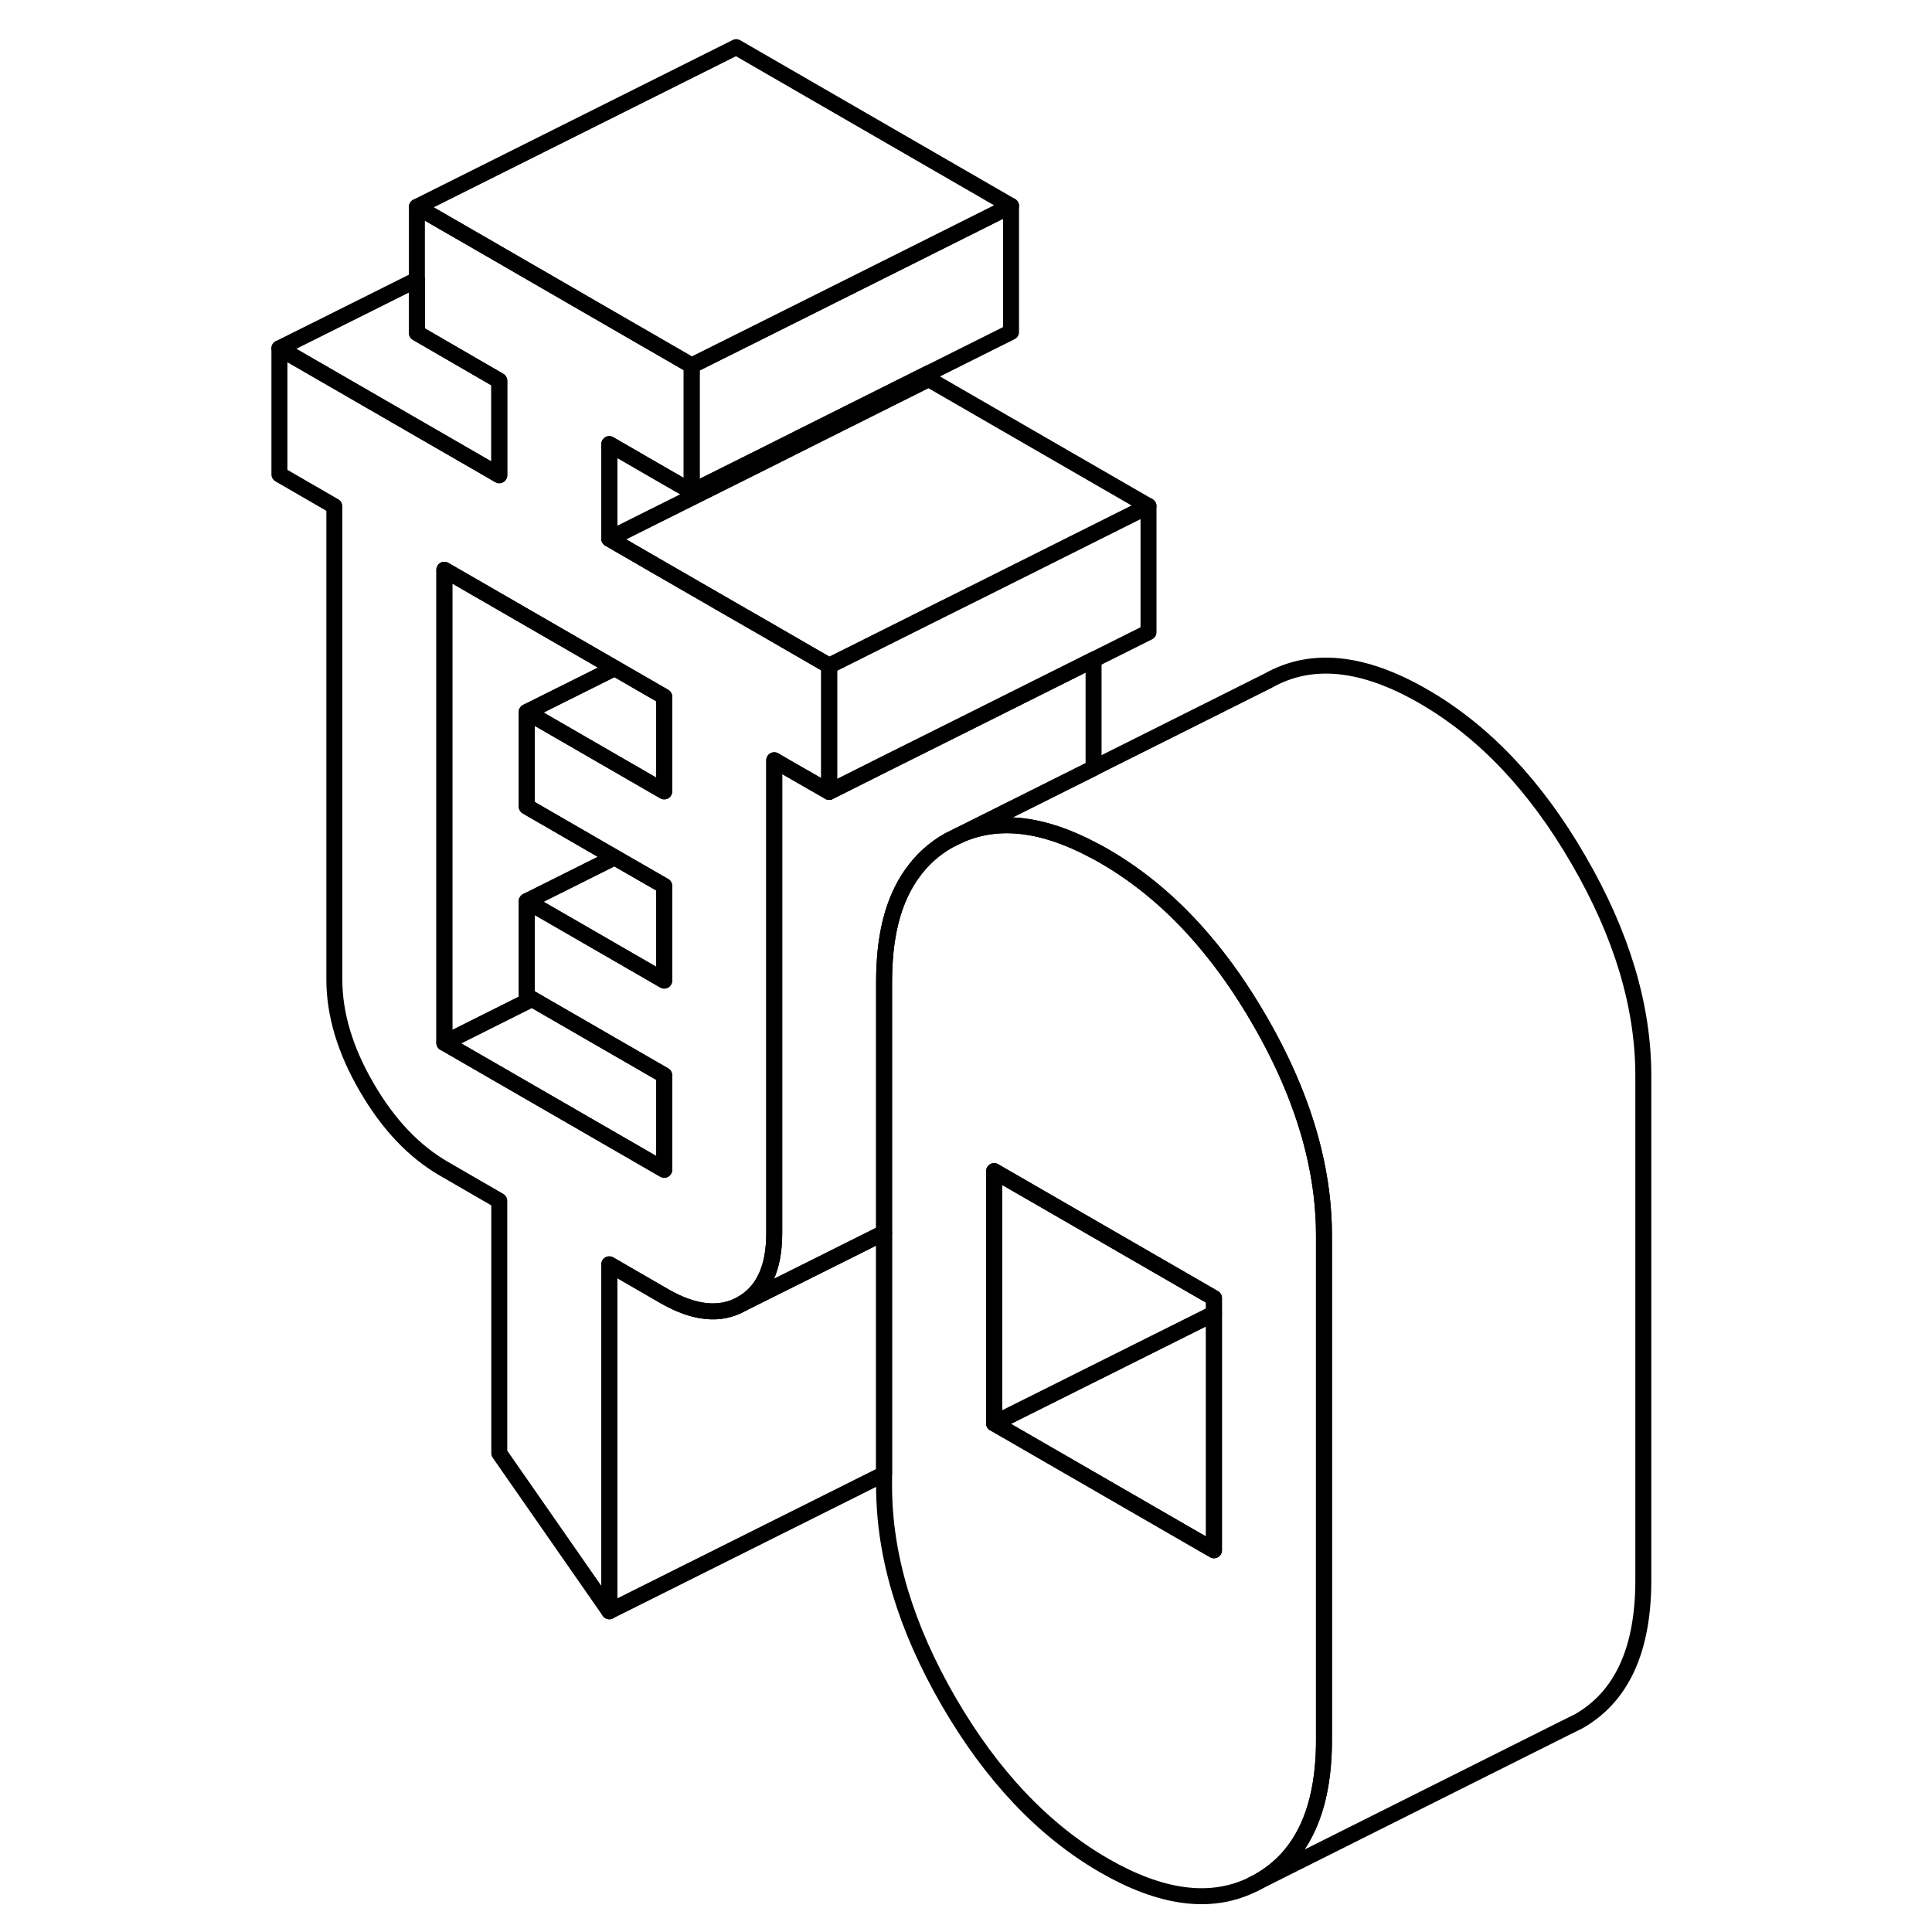 <svg width="24" height="24" viewBox="0 0 90 121" fill="none" xmlns="http://www.w3.org/2000/svg" stroke-width="1px" stroke-linecap="round" stroke-linejoin="round">
    <path d="M66.76 72.034C66.11 69.374 64.98 66.644 63.37 63.874C62.29 62.004 61.12 60.334 59.87 58.874C57.99 56.674 55.92 54.924 53.65 53.614C53.43 53.484 53.21 53.364 52.99 53.254C49.78 51.544 46.98 51.234 44.57 52.314L43.92 52.634C42.98 53.164 42.21 53.874 41.6 54.744C40.69 56.034 40.14 57.684 39.95 59.714C39.9 60.264 39.87 60.854 39.87 61.464V93.074C39.87 97.424 41.22 101.914 43.92 106.574C46.62 111.224 49.86 114.644 53.65 116.834C57.17 118.864 60.23 119.294 62.81 118.094L62.95 118.024C63.09 117.954 63.23 117.884 63.37 117.804C66.07 116.264 67.42 113.324 67.42 108.974V77.364C67.42 75.614 67.2 73.834 66.76 72.034ZM60.53 97.094L46.76 89.144V73.344L47.14 73.564L59.87 80.914L60.53 81.294V97.094Z" stroke="currentColor" stroke-linejoin="round"/>
    <path d="M60.53 81.294V82.264L59.87 82.594L46.76 89.144V73.344L47.14 73.564L59.87 80.914L60.53 81.294Z" stroke="currentColor" stroke-linejoin="round"/>
    <path d="M32.33 39.324L30.33 38.174L25.44 35.354L22.66 33.744V27.814L25.44 29.424L27.82 30.794V22.894L22 19.534L14.84 15.394L10.61 12.954V20.854L15.77 23.844V29.764L2 21.814V29.714L5.44 31.704V61.344C5.44 63.514 6.11 65.764 7.46 68.084C8.81 70.414 10.43 72.124 12.33 73.214L15.77 75.204V91.014L22.66 100.914V79.184L26.1 81.174C27.99 82.264 29.62 82.424 30.96 81.654C32.31 80.884 32.99 79.414 32.99 77.244V47.614L33.99 48.194L36.43 49.594V41.694L32.33 39.324ZM26.1 49.564L25.44 49.184L17.49 44.594V50.514L22.99 53.694L26.1 55.484V61.414L23.33 59.814L17.49 56.444V62.374L17.82 62.564L26.1 67.344V73.264L12.33 65.314V35.684L23 41.844L25.44 43.254L26.1 43.634V49.564Z" stroke="currentColor" stroke-linejoin="round"/>
    <path d="M52.99 41.315V48.105L44.57 52.315L43.92 52.635C42.98 53.164 42.21 53.874 41.6 54.744C40.69 56.034 40.14 57.684 39.95 59.715C39.9 60.264 39.87 60.855 39.87 61.465V77.204L35.77 79.254L30.96 81.654C32.31 80.885 32.99 79.414 32.99 77.244V47.614L33.99 48.194L36.43 49.594L37.49 49.065L39.92 47.844L45.43 45.094L52.99 41.315Z" stroke="currentColor" stroke-linejoin="round"/>
    <path d="M17.49 56.444V62.374L17.82 62.564L12.33 65.314V35.684L23 41.844L17.49 44.594V50.514L22.99 53.694L17.49 56.444Z" stroke="currentColor" stroke-linejoin="round"/>
    <path d="M26.1 67.344V73.264L12.33 65.314L17.82 62.565L26.1 67.344Z" stroke="currentColor" stroke-linejoin="round"/>
    <path d="M26.1 55.484V61.414L23.33 59.814L17.49 56.444L22.99 53.694L26.1 55.484Z" stroke="currentColor" stroke-linejoin="round"/>
    <path d="M60.53 82.264V97.094L46.76 89.144L59.87 82.594L60.53 82.264Z" stroke="currentColor" stroke-linejoin="round"/>
    <path d="M26.1 43.634V49.564L25.44 49.184L17.49 44.594L23 41.844L25.44 43.254L26.1 43.634Z" stroke="currentColor" stroke-linejoin="round"/>
    <path d="M56.431 31.694V39.594L52.99 41.314L45.431 45.094L39.921 47.844L37.49 49.064L36.431 49.594V41.694L38.091 40.864L43.591 38.114L46.101 36.864L56.431 31.694Z" stroke="currentColor" stroke-linejoin="round"/>
    <path d="M56.43 31.694L46.1 36.864L43.59 38.114L38.09 40.864L36.43 41.694L32.33 39.324L30.33 38.174L25.44 35.354L22.66 33.744L25.44 32.354L32.33 28.914L35.32 27.414L42.66 23.744L56.43 31.694Z" stroke="currentColor" stroke-linejoin="round"/>
    <path d="M47.82 12.895V20.795L42.66 23.375L34.98 27.215L32.33 28.545L27.82 30.795V22.895L34.99 19.314L35.77 18.924L47.82 12.895Z" stroke="currentColor" stroke-linejoin="round"/>
    <path d="M47.82 12.894L35.77 18.924L34.99 19.314L27.82 22.894L22 19.534L14.84 15.394L10.61 12.954L30.61 2.954L47.82 12.894Z" stroke="currentColor" stroke-linejoin="round"/>
    <path d="M42.66 23.374V23.744L35.32 27.414L32.33 28.914L25.44 32.354L22.66 33.744V27.814L25.44 29.424L27.82 30.794L32.33 28.544L34.98 27.214L42.66 23.374Z" stroke="currentColor" stroke-linejoin="round"/>
    <path d="M15.77 23.844V29.764L2 21.814L10.61 17.514V20.854L15.77 23.844Z" stroke="currentColor" stroke-linejoin="round"/>
    <path d="M39.87 77.204V92.314L22.66 100.914V79.184L26.1 81.174C27.99 82.264 29.62 82.424 30.96 81.654L35.77 79.254L39.87 77.204Z" stroke="currentColor" stroke-linejoin="round"/>
    <path d="M87.42 67.364V98.974C87.42 103.324 86.07 106.264 83.37 107.804L82.52 108.224L62.95 118.024C63.09 117.954 63.23 117.884 63.37 117.804C66.07 116.264 67.42 113.324 67.42 108.974V77.364C67.42 75.614 67.2 73.834 66.76 72.034C66.11 69.374 64.98 66.644 63.37 63.874C62.29 62.004 61.12 60.334 59.87 58.874C57.99 56.674 55.92 54.924 53.65 53.614C53.43 53.484 53.21 53.364 52.99 53.254C49.78 51.544 46.98 51.234 44.57 52.314L52.99 48.104L63.92 42.634C66.62 41.104 69.86 41.424 73.65 43.614C77.43 45.794 80.68 49.214 83.37 53.874C86.07 58.524 87.42 63.024 87.42 67.364Z" stroke="currentColor" stroke-linejoin="round"/>
</svg>